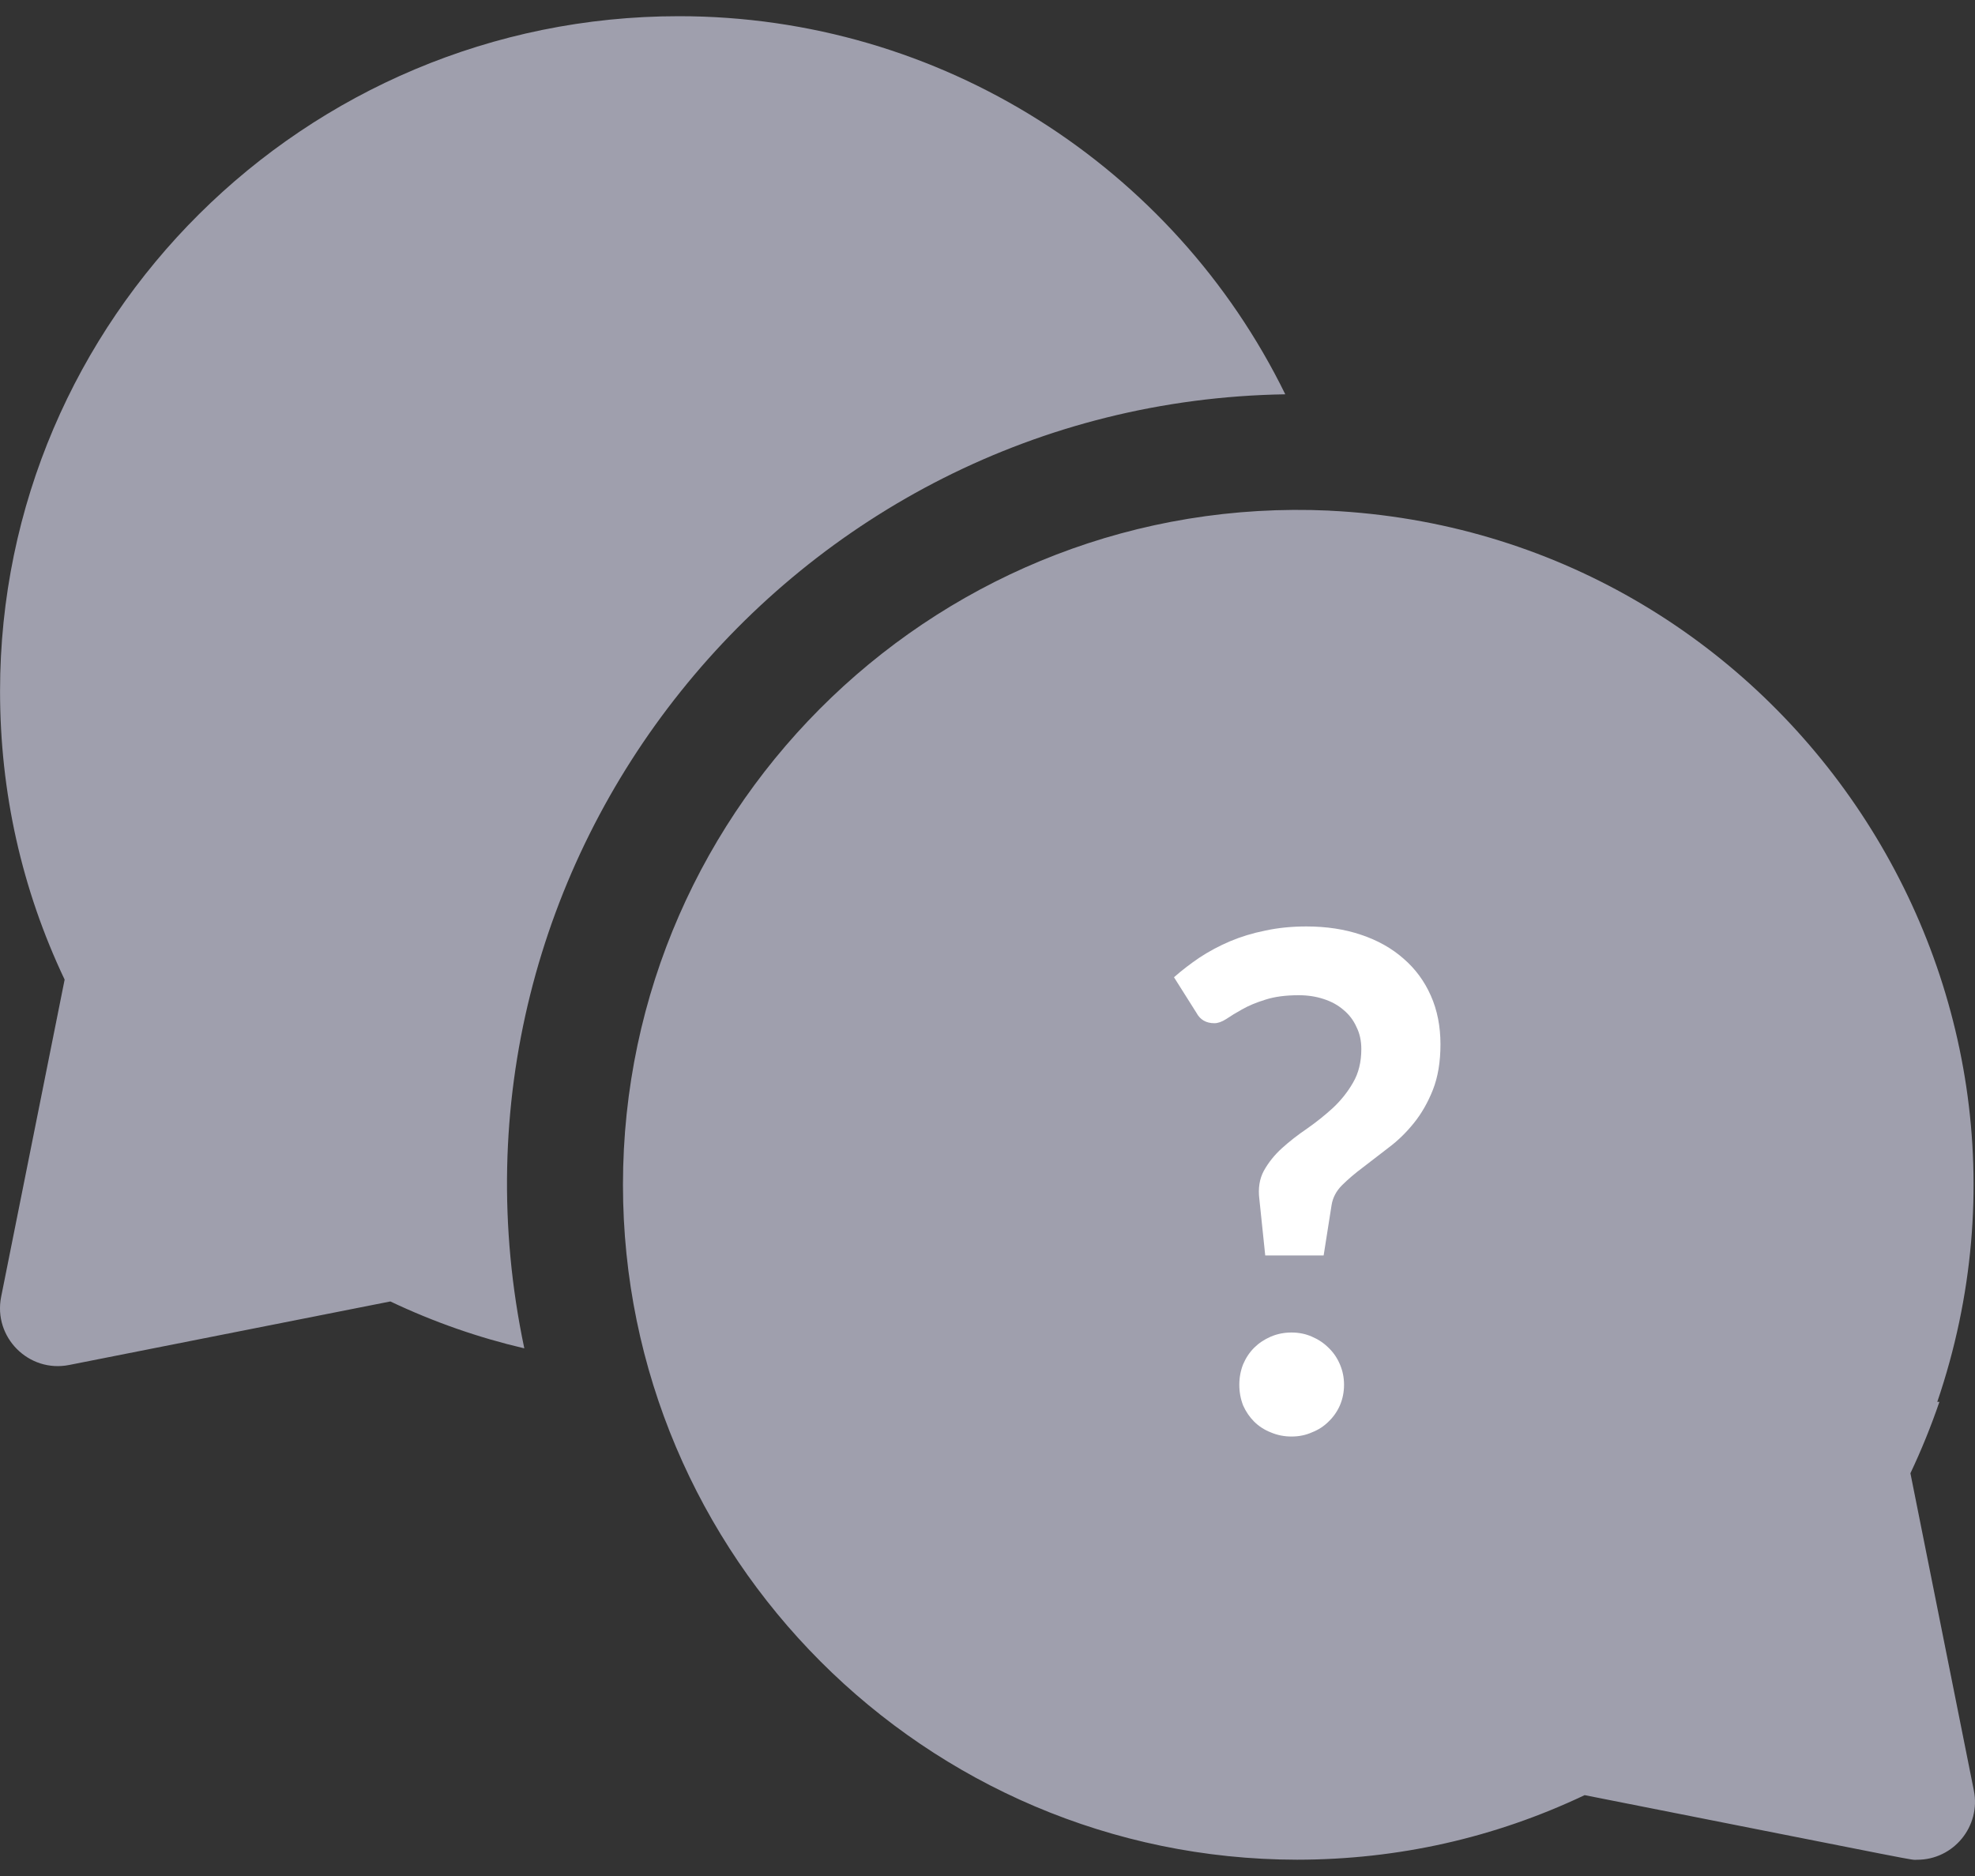 <svg width="40" height="38" viewBox="0 0 40 38" fill="none" xmlns="http://www.w3.org/2000/svg">
	<rect x="0" y="0" width="40" height="38" fill="#333333" stroke="none"/>
	<path d="M26.031 7.987C23.773 3.376 19.049 0.328 13.75 0.328C6.169 0.328 0.001 6.461 0.001 13.999C0.001 16.048 0.44 18.012 1.309 19.843L0.023 26.269C-0.14 27.087 0.581 27.811 1.4 27.649L7.906 26.362C8.782 26.778 9.688 27.094 10.619 27.312C8.532 17.426 16.025 8.146 26.031 7.987Z" fill="#9F9FAD"/>
	<path d="M38.692 29.842C38.916 29.369 39.111 28.886 39.279 28.396H39.236C42.161 19.809 36.009 10.784 26.926 10.344C26.926 10.344 26.926 10.343 26.926 10.343C19.11 9.983 12.617 16.24 12.617 23.999C12.617 31.531 18.739 37.66 26.269 37.67C28.311 37.668 30.269 37.228 32.094 36.362C39.22 37.771 38.664 37.671 38.828 37.671C39.568 37.671 40.121 36.992 39.977 36.269L38.692 29.842Z" fill="#9F9FAD"/>
	<path d="M23.777 19.795C23.936 19.655 24.109 19.522 24.295 19.396C24.487 19.27 24.692 19.16 24.911 19.067C25.131 18.974 25.369 18.901 25.625 18.85C25.882 18.794 26.16 18.766 26.458 18.766C26.864 18.766 27.233 18.822 27.564 18.934C27.9 19.046 28.187 19.207 28.425 19.417C28.663 19.622 28.848 19.872 28.978 20.166C29.109 20.46 29.174 20.789 29.174 21.153C29.174 21.508 29.123 21.816 29.02 22.077C28.918 22.334 28.789 22.558 28.635 22.749C28.481 22.94 28.311 23.106 28.124 23.246C27.942 23.386 27.77 23.519 27.606 23.645C27.443 23.766 27.301 23.888 27.179 24.009C27.063 24.126 26.993 24.259 26.969 24.408L26.808 25.43H25.625L25.506 24.289C25.478 24.07 25.509 23.878 25.597 23.715C25.691 23.547 25.812 23.395 25.961 23.26C26.115 23.12 26.286 22.987 26.472 22.861C26.659 22.73 26.834 22.59 26.997 22.441C27.161 22.287 27.296 22.117 27.403 21.93C27.515 21.739 27.571 21.512 27.571 21.251C27.571 21.083 27.539 20.934 27.473 20.803C27.413 20.668 27.326 20.553 27.214 20.46C27.102 20.362 26.967 20.287 26.808 20.236C26.654 20.185 26.486 20.159 26.304 20.159C26.038 20.159 25.812 20.189 25.625 20.25C25.443 20.306 25.287 20.371 25.156 20.446C25.03 20.516 24.923 20.581 24.834 20.642C24.746 20.698 24.666 20.726 24.596 20.726C24.428 20.726 24.307 20.656 24.232 20.516L23.777 19.795ZM25.1 28.048C25.1 27.903 25.126 27.766 25.177 27.635C25.233 27.504 25.308 27.392 25.401 27.299C25.495 27.206 25.607 27.131 25.737 27.075C25.868 27.019 26.008 26.991 26.157 26.991C26.307 26.991 26.444 27.019 26.57 27.075C26.701 27.131 26.813 27.206 26.906 27.299C27.004 27.392 27.081 27.504 27.137 27.635C27.193 27.766 27.221 27.903 27.221 28.048C27.221 28.197 27.193 28.337 27.137 28.468C27.081 28.594 27.004 28.704 26.906 28.797C26.813 28.89 26.701 28.963 26.57 29.014C26.444 29.07 26.307 29.098 26.157 29.098C26.008 29.098 25.868 29.07 25.737 29.014C25.607 28.963 25.495 28.89 25.401 28.797C25.308 28.704 25.233 28.594 25.177 28.468C25.126 28.337 25.1 28.197 25.1 28.048Z" fill="white"/>
</svg>
